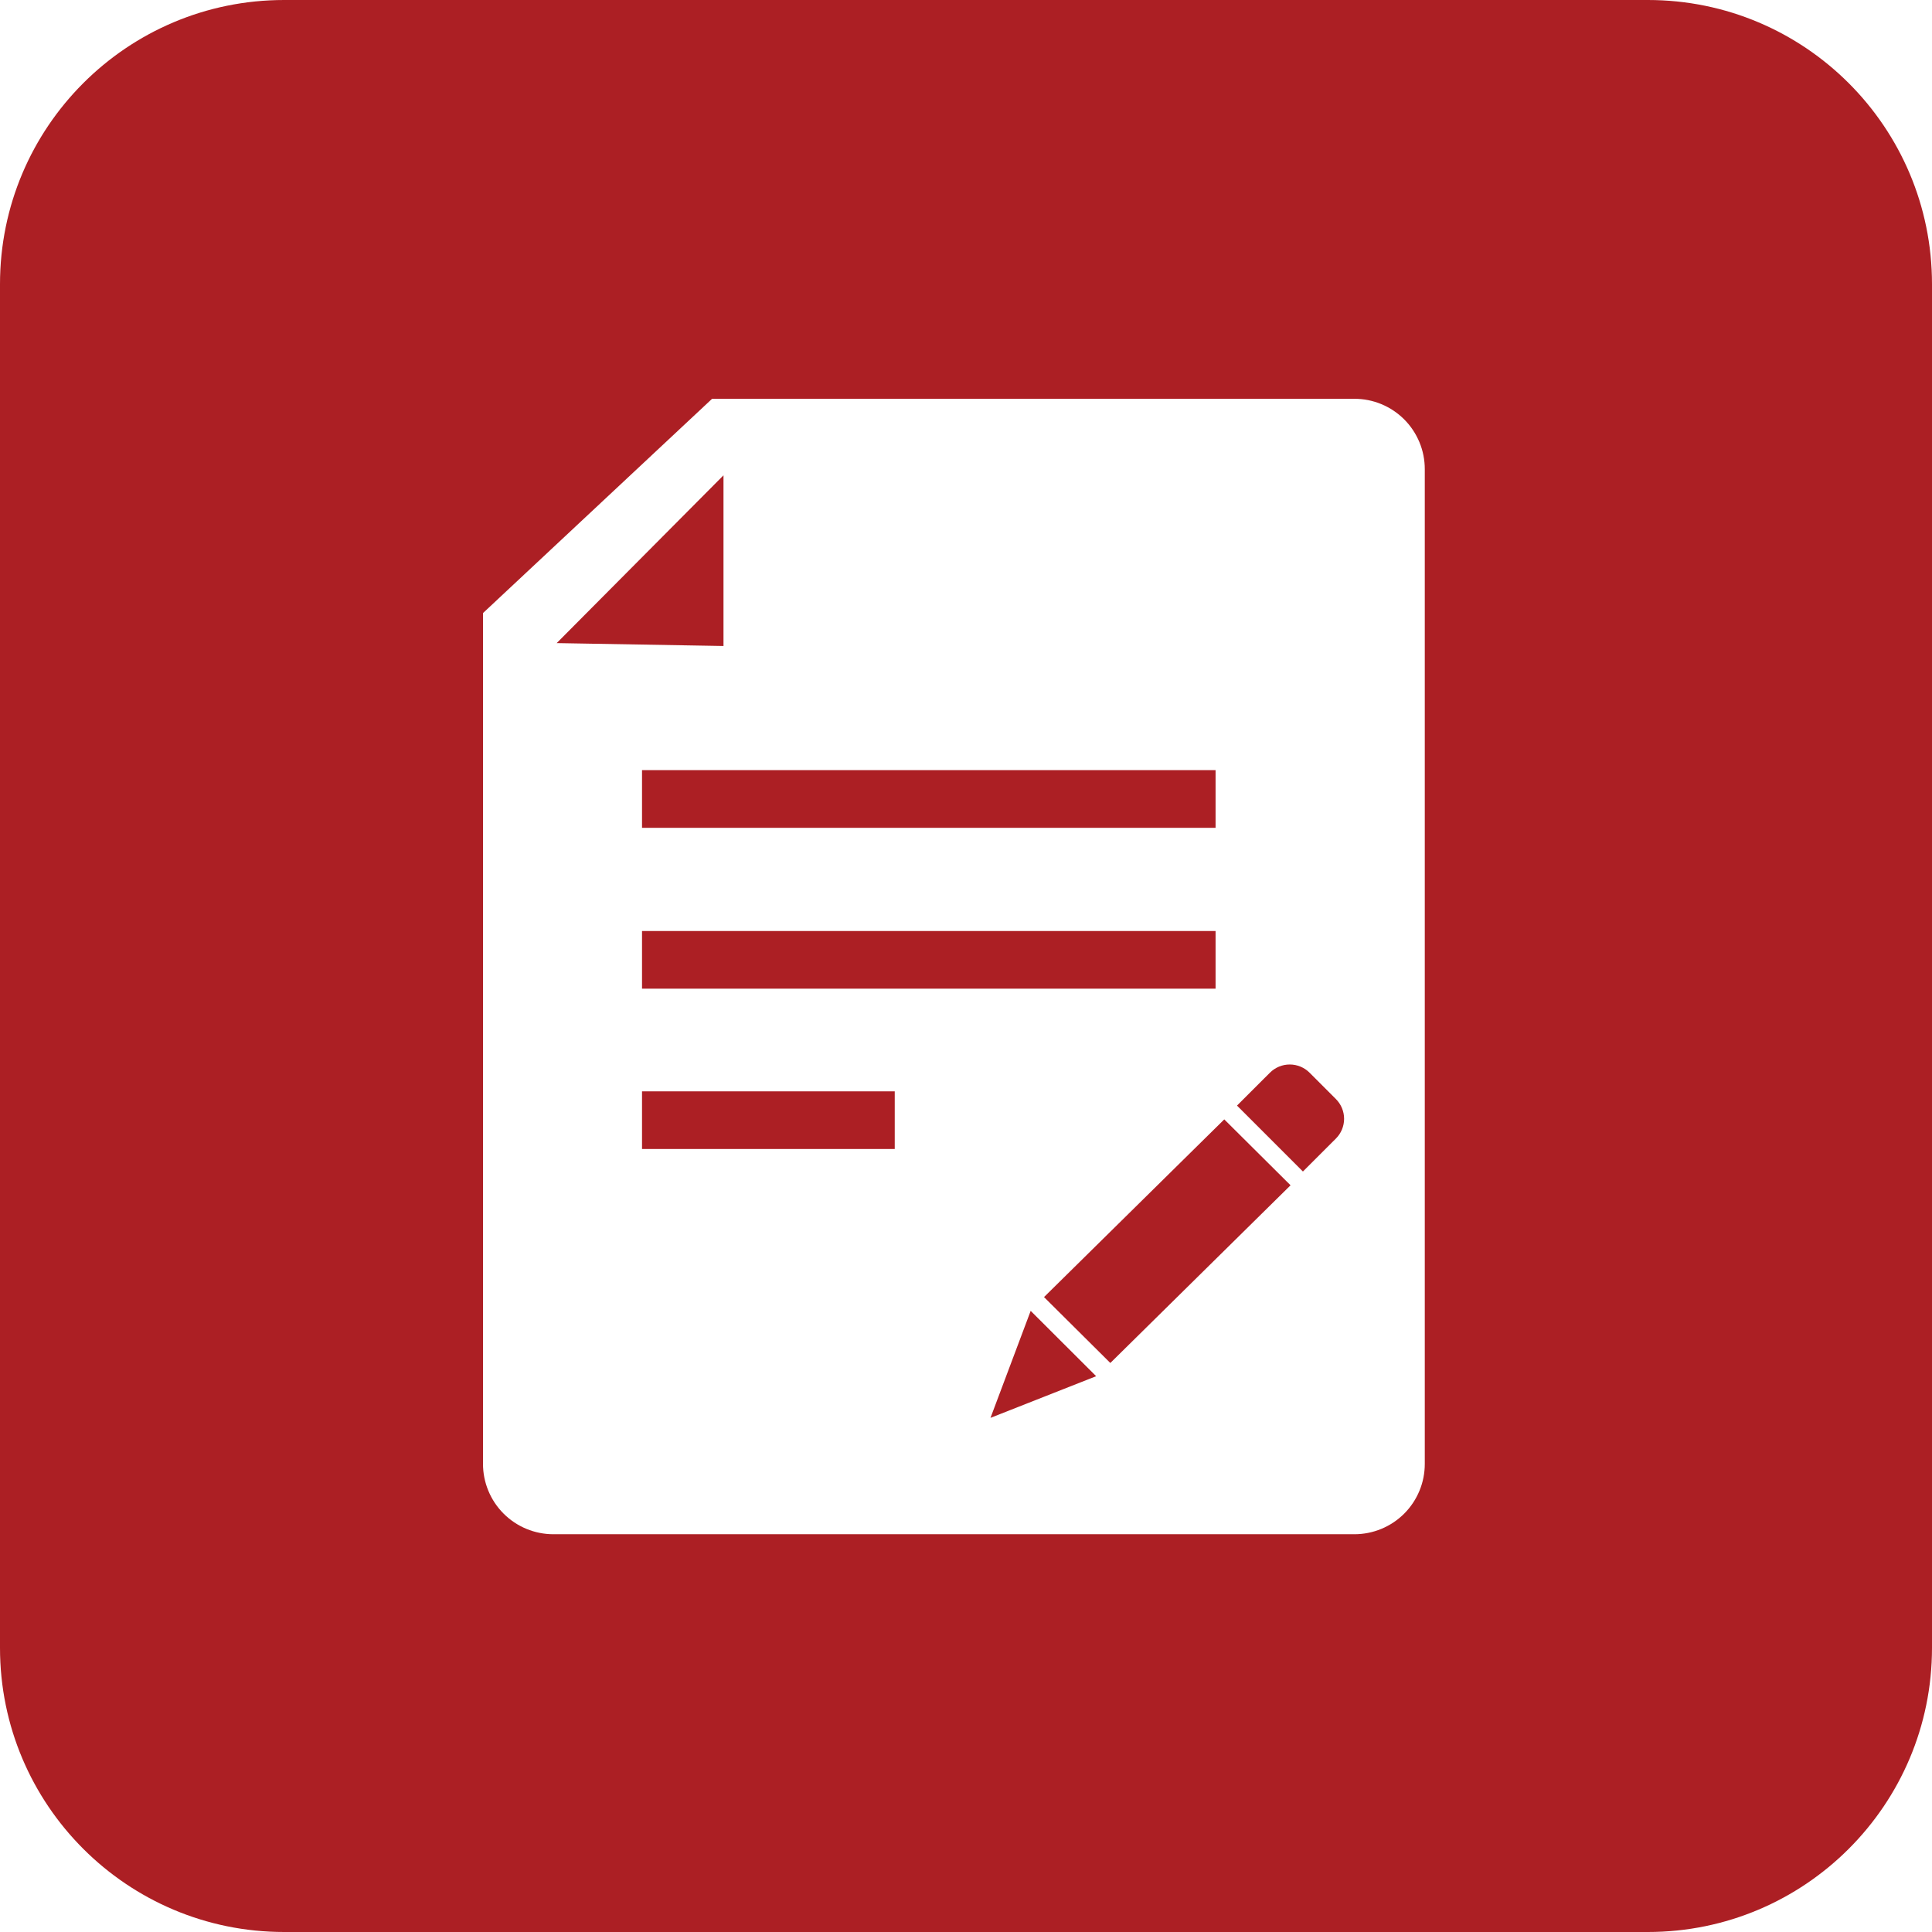 <svg width="84" height="84" viewBox="0 0 84 84" fill="none" xmlns="http://www.w3.org/2000/svg">
<g clip-path="url(#clip0_476_544)">
<path d="M12.353 0H71.647C78.47 0 84 5.53 84 12.353V71.647C84 78.47 78.47 84 71.647 84H12.353C5.53 84 0 78.47 0 71.647V12.353C0 5.53 5.53 0 12.353 0ZM30.96 17.339L21 26.655V63.642C20.999 64.045 21.078 64.443 21.232 64.815C21.385 65.187 21.611 65.525 21.895 65.809C22.179 66.094 22.517 66.319 22.889 66.473C23.26 66.627 23.659 66.706 24.061 66.706H58.886C59.289 66.706 59.687 66.627 60.059 66.473C60.431 66.319 60.768 66.094 61.053 65.809C61.337 65.525 61.562 65.187 61.716 64.815C61.87 64.443 61.948 64.045 61.947 63.642V20.402C61.948 20 61.87 19.601 61.716 19.23C61.562 18.858 61.337 18.52 61.053 18.235C60.768 17.951 60.431 17.725 60.059 17.571C59.687 17.417 59.289 17.338 58.886 17.339H30.96ZM27.914 35.992V33.484H52.851V35.992H27.914ZM27.914 42.986V40.478H52.851V42.986H27.914ZM27.914 49.956V47.449H38.902V49.956H27.914ZM58.082 47.784C58.195 47.897 58.285 48.031 58.346 48.178C58.407 48.326 58.439 48.484 58.439 48.643C58.439 48.803 58.407 48.961 58.346 49.109C58.285 49.256 58.195 49.39 58.082 49.503L56.649 50.935L53.783 48.069L55.216 46.637C55.444 46.41 55.754 46.282 56.076 46.282C56.399 46.282 56.708 46.41 56.936 46.637L58.082 47.784ZM45.392 56.395L53.229 48.669L56.111 51.534L48.275 59.26L45.392 56.395ZM43.065 61.646L44.812 56.994L47.659 59.835L43.065 61.646ZM31.456 28.087L24.204 27.961L31.456 20.666V28.087Z" fill="#AC1F24"/>
</g>
<defs>
<clipPath id="clip0_476_544">
<rect width="84" height="84" fill="white"/>
</clipPath>
</defs>
</svg>
